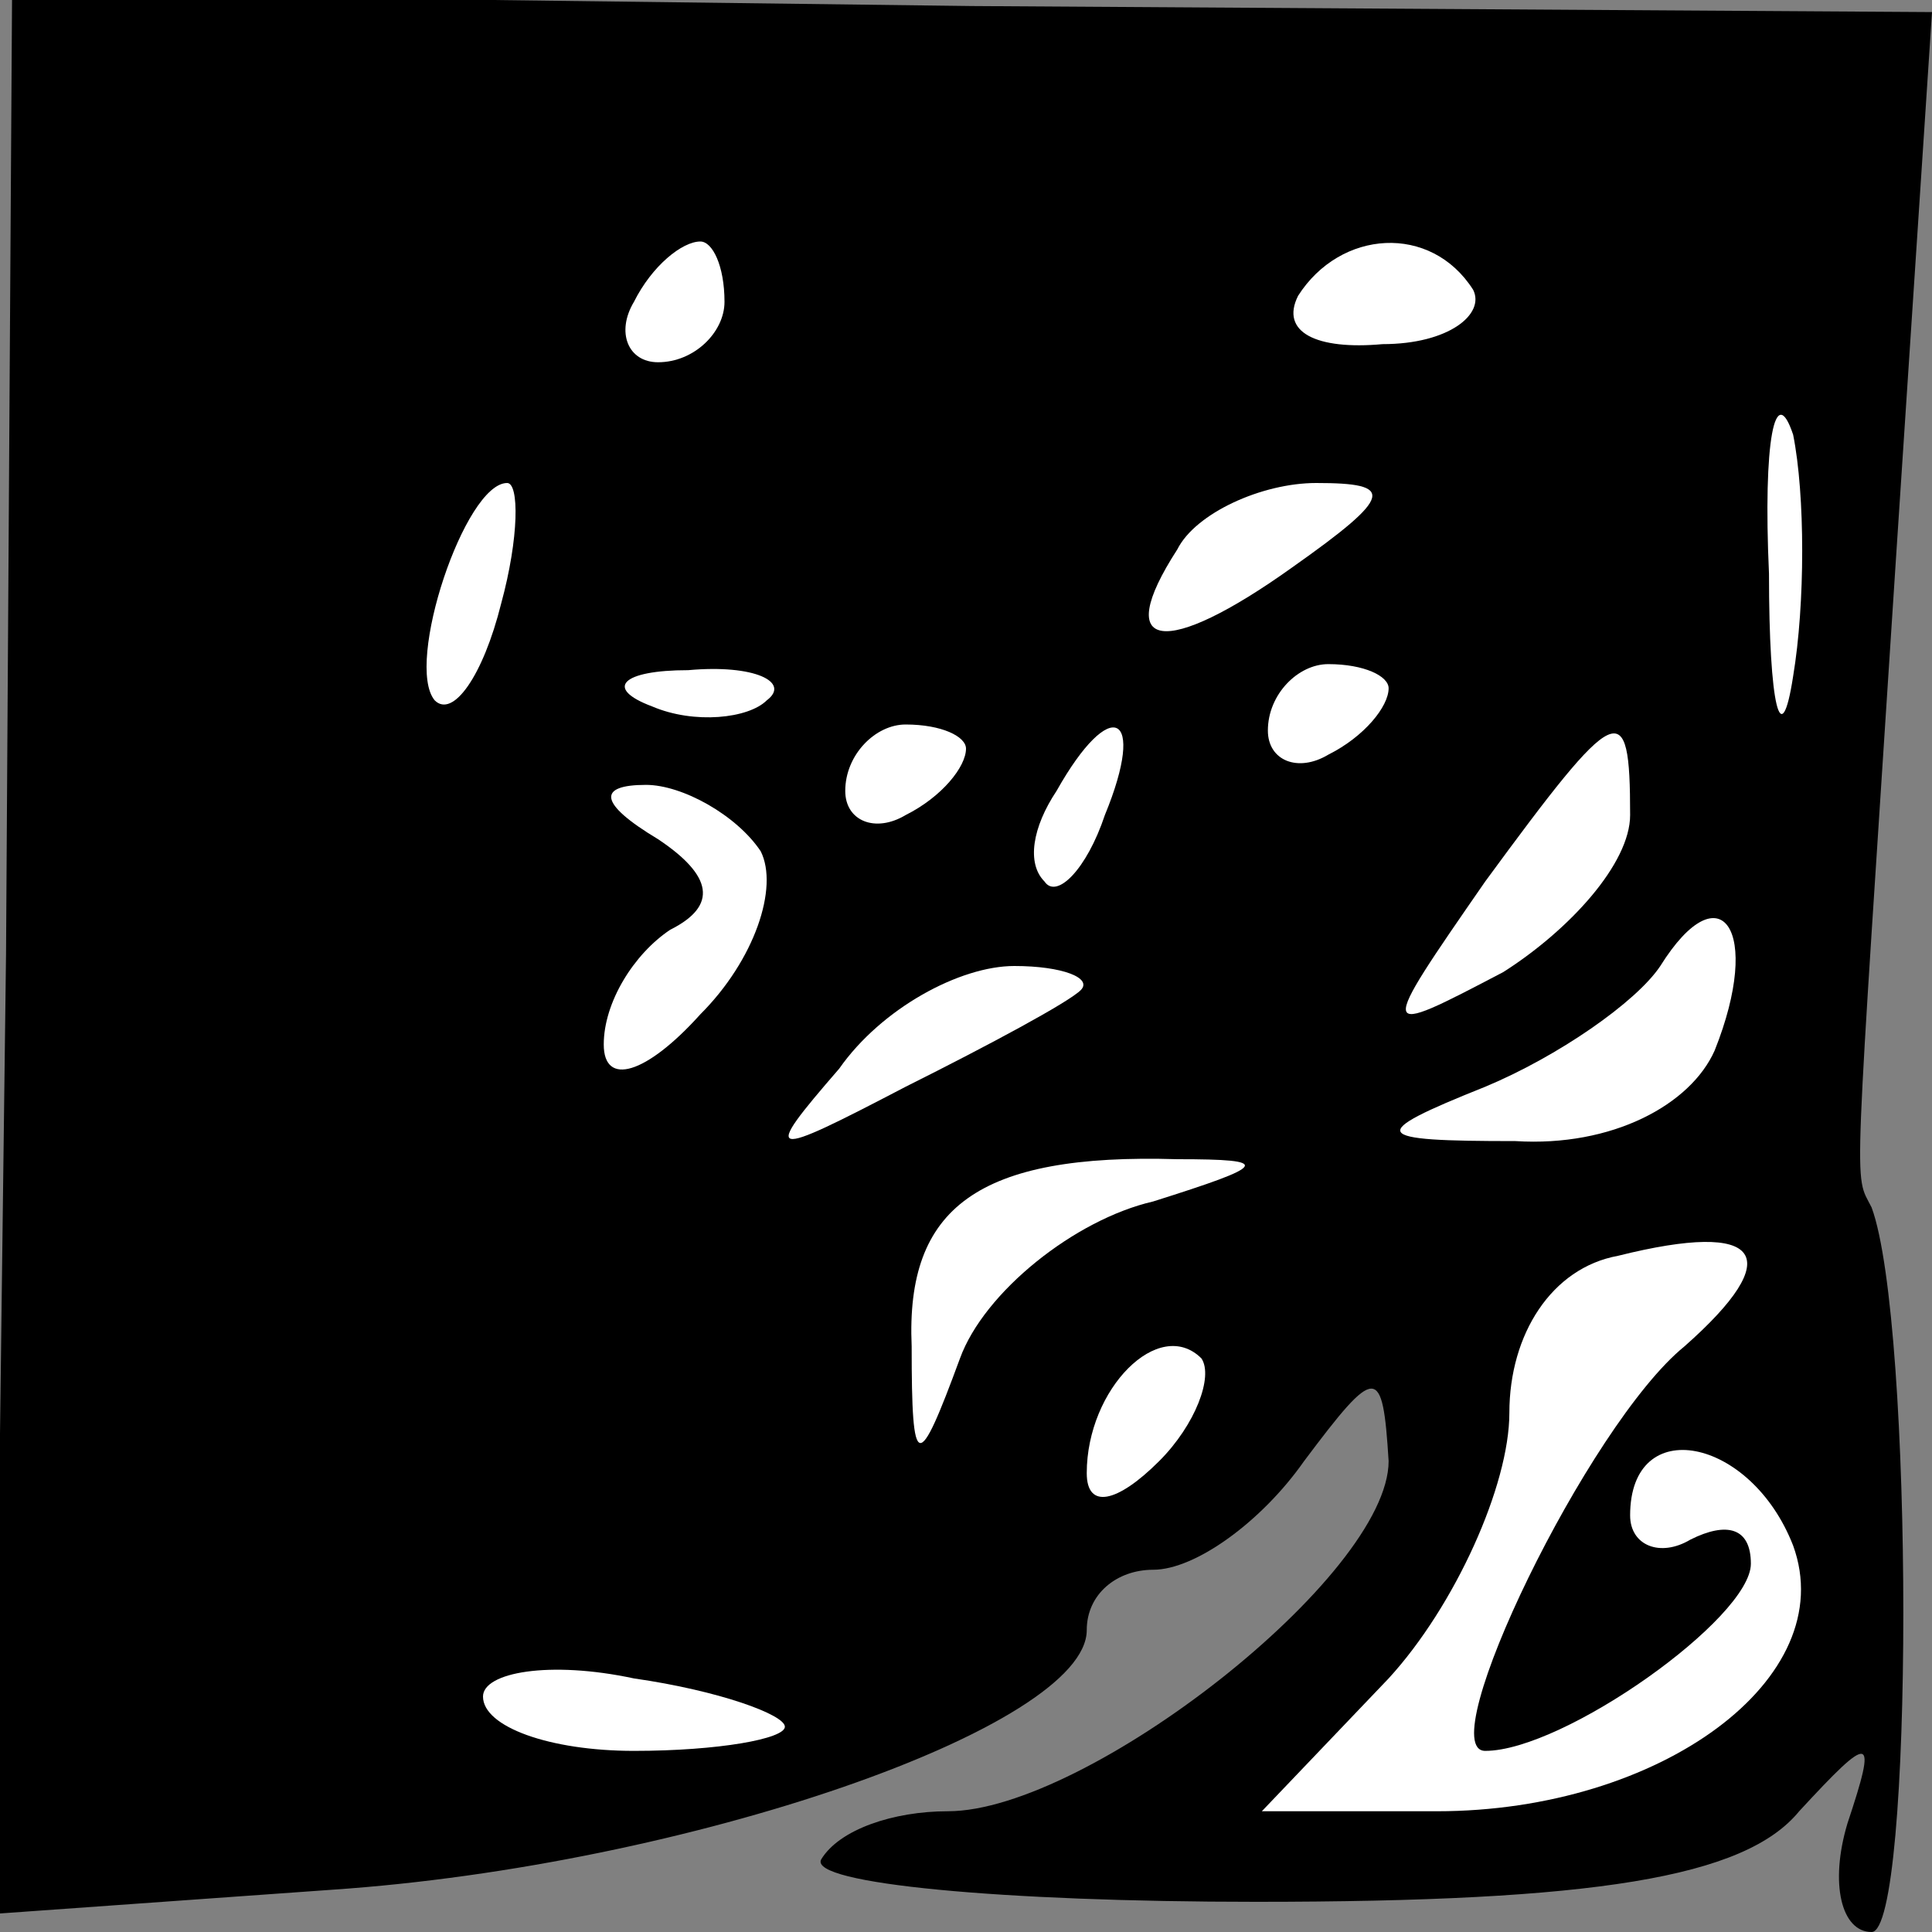 <?xml version="1.0" standalone="no"?>
<!DOCTYPE svg PUBLIC "-//W3C//DTD SVG 20010904//EN"
 "http://www.w3.org/TR/2001/REC-SVG-20010904/DTD/svg10.dtd">
<svg version="1.0" xmlns="http://www.w3.org/2000/svg"
 width="32pt" height="32pt" viewBox="0 0 32 32"
 preserveAspectRatio="xMidYMid meet">
<rect x="0" y="0" width="32" height="32" fill="#808080" stroke="none"/>
<g transform="translate(0,32) scale(0.1,-0.1)"
fill="#000000" stroke="none">
<path fill="#000000" stroke="none" d="M1 162 l-2 -159 56 4 c59 4 125 27 125
43 0 6 5 10 11 10 7 0 18 8 25 18 12 16 13 16 14 0 0 -19 -50 -58 -73 -58 -9
0 -18 -3 -21 -8 -2 -4 30 -7 72 -7 56 0 81 4 90 15 12 13 13 13 8 -2 -3 -10
-1 -18 4 -18 7 0 7 101 0 120 -3 6 -3 -1 4 107 l6 91 -159 1 -159 2 -1 -159z"/>
<path fill="#ffffff" stroke="none" d="M120 270 c0 -5 -5 -10 -11 -10 -5 0 -7
5 -4 10 3 6 8 10 11 10 2 0 4 -4 4 -10z"/>
<path fill="#ffffff" stroke="none" d="M244 272 c2 -4 -4 -9 -15 -9 -11 -1
-17 2 -14 8 7 11 22 12 29 1z"/>
<path fill="#ffffff" stroke="none" d="M297 208 c-2 -13 -4 -5 -4 17 -1 22 1
32 4 23 2 -10 2 -28 0 -40z"/>
<path fill="#ffffff" stroke="none" d="M83 220 c-3 -12 -8 -19 -11 -16 -5 6 5
36 12 36 2 0 2 -9 -1 -20z"/>
<path fill="#ffffff" stroke="none" d="M214 226 c-21 -15 -30 -14 -19 3 3 6
14 11 23 11 13 0 13 -2 -4 -14z"/>
<path fill="#ffffff" stroke="none" d="M127 204 c-3 -3 -12 -4 -19 -1 -8 3 -5
6 6 6 11 1 17 -2 13 -5z"/>
<path fill="#ffffff" stroke="none" d="M230 206 c0 -3 -4 -8 -10 -11 -5 -3
-10 -1 -10 4 0 6 5 11 10 11 6 0 10 -2 10 -4z"/>
<path fill="#ffffff" stroke="none" d="M160 196 c0 -3 -4 -8 -10 -11 -5 -3
-10 -1 -10 4 0 6 5 11 10 11 6 0 10 -2 10 -4z"/>
<path fill="#ffffff" stroke="none" d="M183 185 c-3 -9 -8 -14 -10 -11 -3 3
-2 9 2 15 9 16 15 13 8 -4z"/>
<path fill="#ffffff" stroke="none" d="M270 185 c0 -8 -10 -19 -21 -26 -21
-11 -21 -11 -3 15 22 30 24 31 24 11z"/>
<path fill="#ffffff" stroke="none" d="M126 179 c3 -6 -1 -18 -10 -27 -9 -10
-16 -12 -16 -5 0 7 5 15 11 19 8 4 7 9 -2 15 -10 6 -10 9 -2 9 6 0 15 -5 19
-11z"/>
<path fill="#ffffff" stroke="none" d="M284 146 c-4 -9 -17 -16 -33 -15 -24 0
-25 1 -5 9 12 5 25 14 29 20 10 16 17 6 9 -14z"/>
<path fill="#ffffff" stroke="none" d="M179 156 c-2 -2 -15 -9 -29 -16 -23
-12 -24 -12 -11 3 7 10 20 17 29 17 8 0 13 -2 11 -4z"/>
<path fill="#ffffff" stroke="none" d="M191 121 c-13 -3 -28 -15 -32 -26 -7
-19 -8 -19 -8 2 -1 23 11 32 44 31 16 0 15 -1 -4 -7z"/>
<path fill="#ffffff" stroke="none" d="M279 97 c-16 -13 -42 -67 -33 -67 13 0
44 22 44 31 0 6 -4 7 -10 4 -5 -3 -10 -1 -10 4 0 17 20 13 27 -5 8 -22 -22
-44 -59 -44 l-29 0 21 22 c11 12 20 32 20 44 0 13 7 24 18 26 24 6 28 0 11
-15z"/>
<path fill="#ffffff" stroke="none" d="M192 78 c-7 -7 -12 -8 -12 -2 0 14 12
26 19 19 2 -3 -1 -11 -7 -17z"/>
<path fill="#ffffff" stroke="none" d="M130 34 c0 -2 -11 -4 -25 -4 -14 0 -25
4 -25 9 0 4 11 6 25 3 14 -2 25 -6 25 -8z"/>
</g>
</svg>
